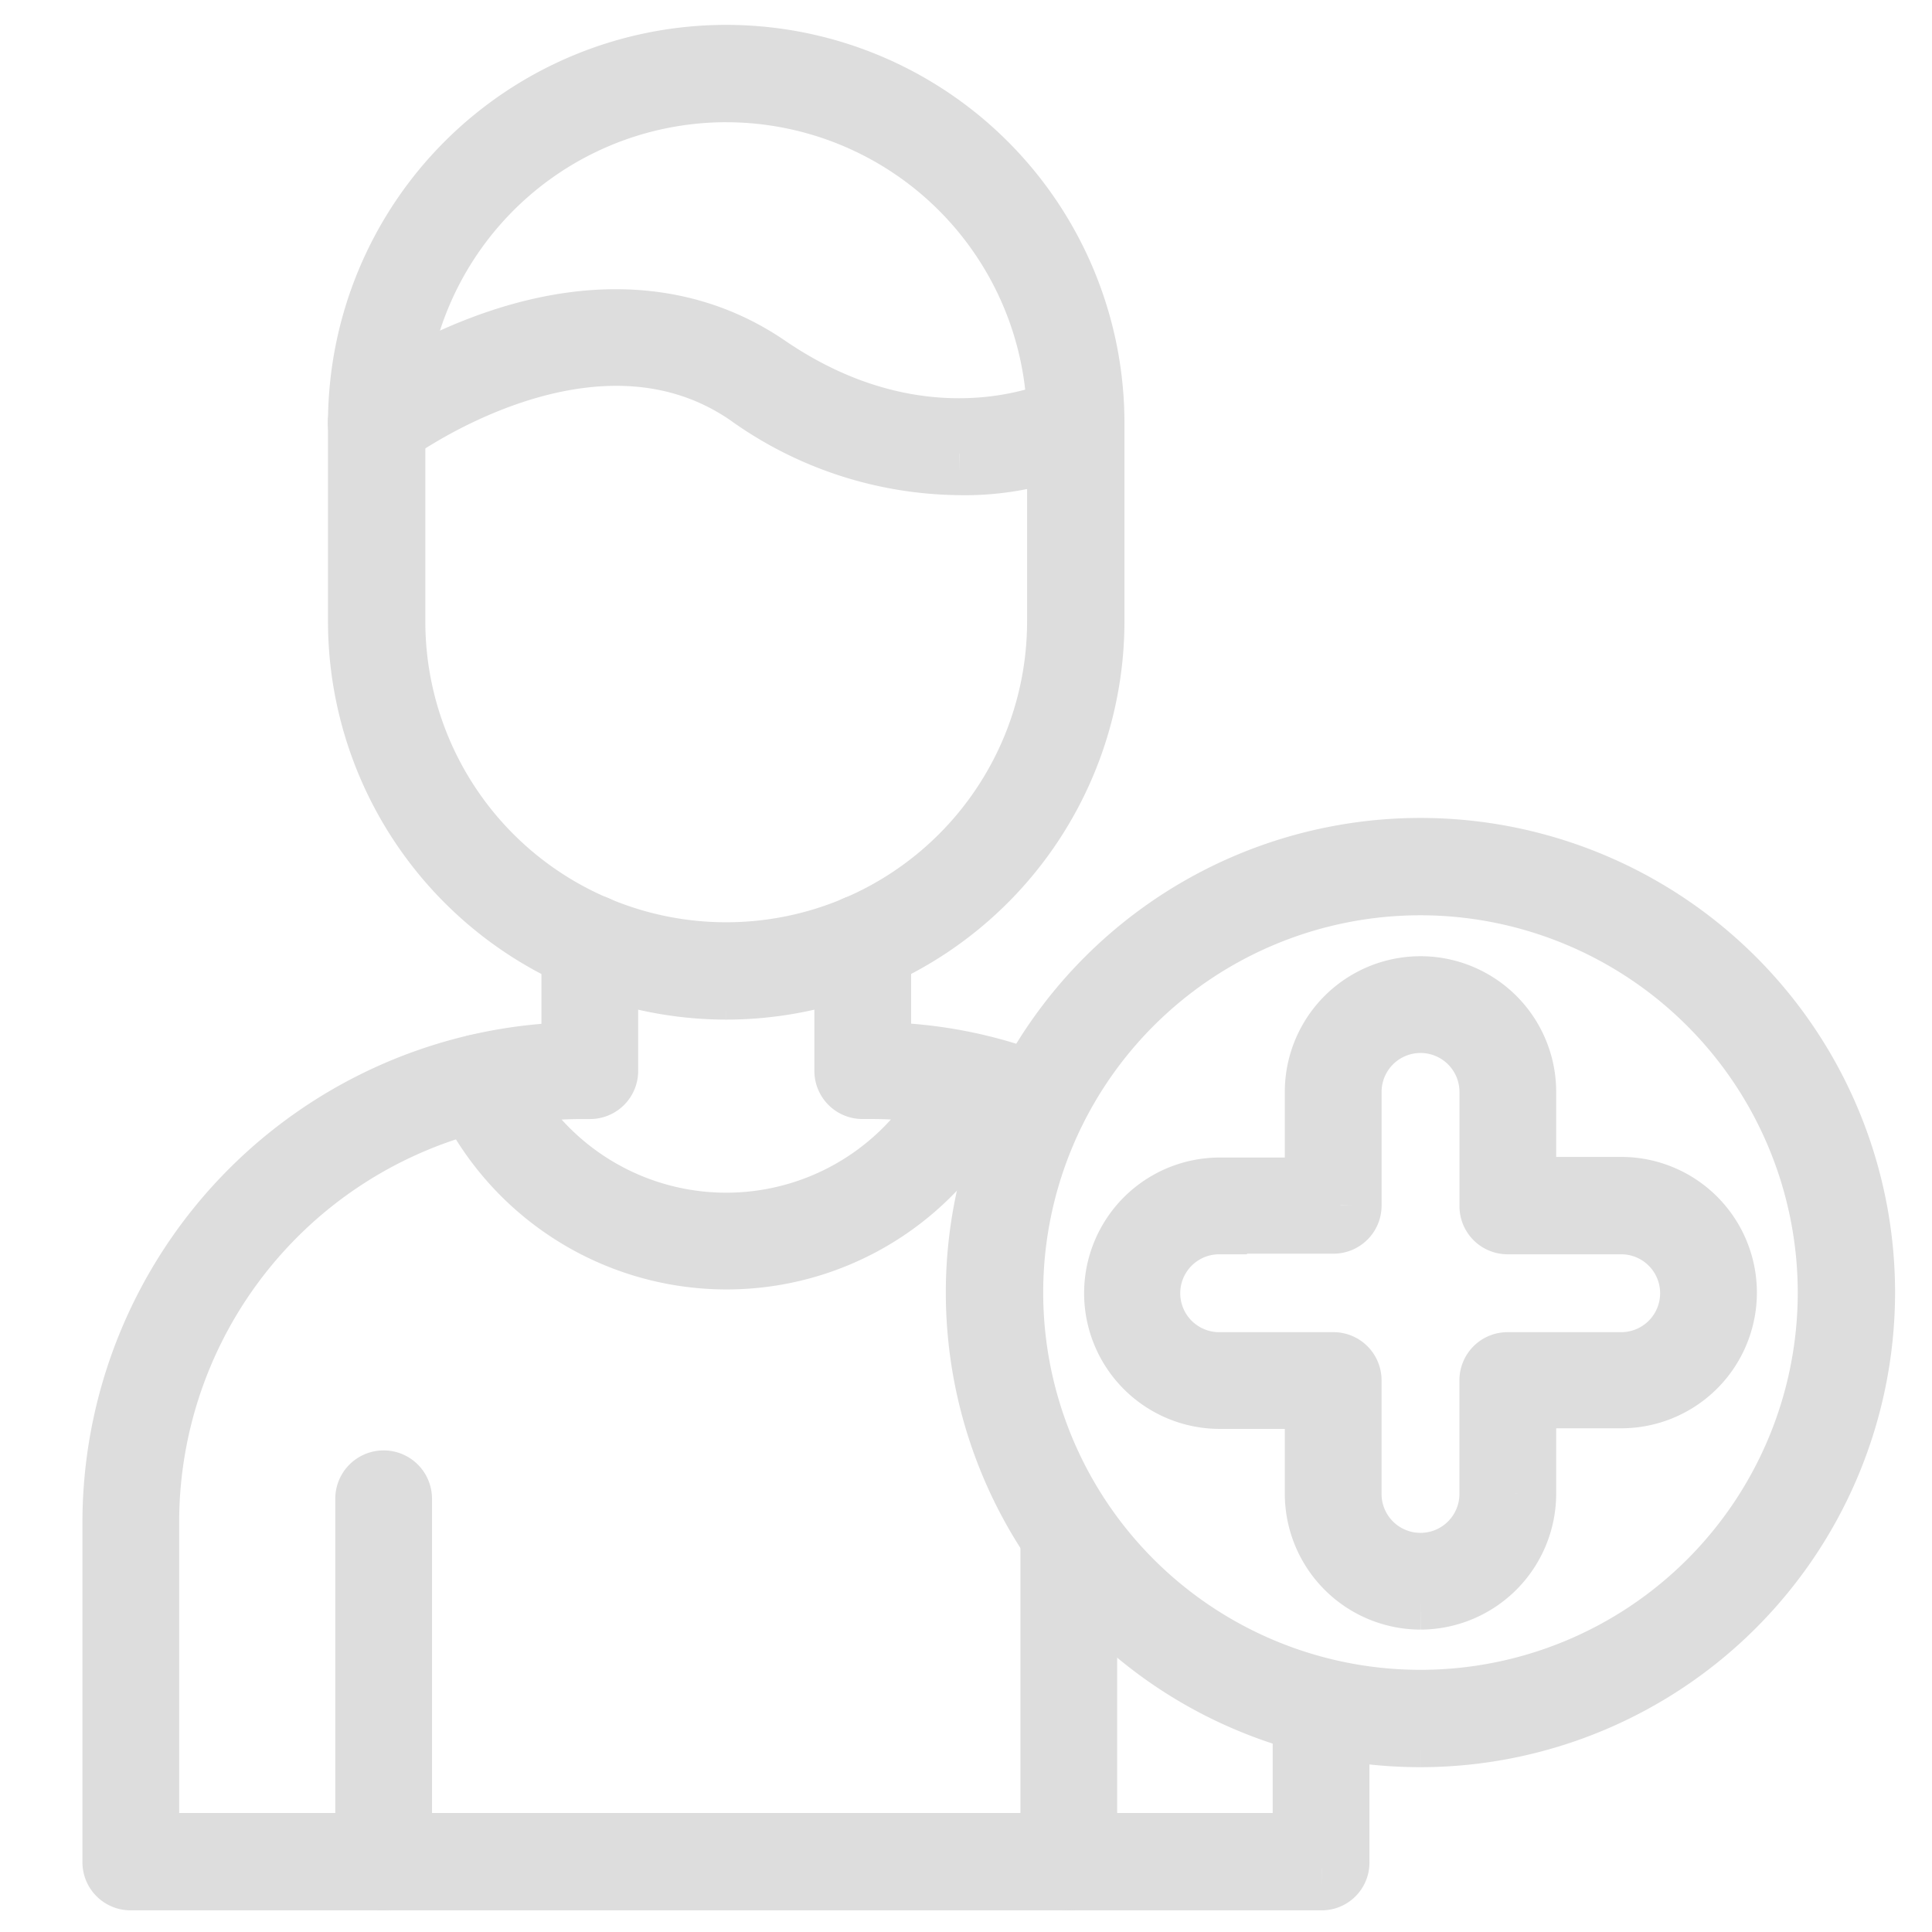 <svg xmlns="http://www.w3.org/2000/svg" width="104.415" height="104.414" viewBox="0 0 104.415 104.414">
  <g id="Grupo_188" data-name="Grupo 188" transform="translate(-4201.5 -3220.201)">
    <rect id="Rectángulo_163" data-name="Rectángulo 163" width="104.415" height="104.414" transform="translate(4201.5 3220.201)" fill="none"/>
    <g id="Grupo_187" data-name="Grupo 187" transform="translate(-39.545 108.063)">
      <path id="Trazado_266" data-name="Trazado 266" d="M181.88,186.992a5.846,5.846,0,0,1-5.833-5.833v-5.014h-5.014a5.833,5.833,0,1,1,0-11.666h5.014v-5.047a5.833,5.833,0,0,1,11.666,0v5.014h5.014a5.833,5.833,0,0,1,0,11.666h-5.014v5.014a5.853,5.853,0,0,1-5.833,5.866M171,166.708a3.6,3.6,0,0,0,0,7.209h6.161a1.1,1.1,0,0,1,1.114,1.114v6.128a3.6,3.6,0,1,0,7.209,0v-6.128a1.1,1.1,0,0,1,1.114-1.114h6.128a3.6,3.6,0,1,0,0-7.209H186.6a1.1,1.1,0,0,1-1.114-1.114v-6.161a3.6,3.6,0,0,0-7.209,0v6.128a1.1,1.1,0,0,1-1.114,1.114H171Z" transform="translate(4135.936 3011.718)" fill="none" stroke="#ddd" stroke-width="3"/>
      <path id="Trazado_267" data-name="Trazado 267" d="M65.474,195.307H1.114A1.1,1.1,0,0,1,0,194.193V175.809a25.558,25.558,0,0,1,24.807-25.495v-5.8a1.114,1.114,0,0,1,2.228,0v6.914a1.1,1.1,0,0,1-1.114,1.114h-.426A23.293,23.293,0,0,0,2.228,175.809v17.237h62.1v-7.209a1.114,1.114,0,0,1,2.228,0v8.356a1.077,1.077,0,0,1-1.081,1.114m-15.3-40.995a1.009,1.009,0,0,1-.426-.1,22.965,22.965,0,0,0-8.651-1.671h-.426a1.1,1.1,0,0,1-1.114-1.114v-6.914a1.114,1.114,0,0,1,2.228,0v5.8A24.655,24.655,0,0,1,50.6,152.15a1.125,1.125,0,0,1,.623,1.442,1.092,1.092,0,0,1-1.049.721" transform="translate(4247 3018.575)" fill="none" stroke="#ddd" stroke-width="3"/>
      <path id="Trazado_268" data-name="Trazado 268" d="M72.011,177.206a15.746,15.746,0,0,1-14.32-9.241,1.115,1.115,0,0,1,2.032-.918,13.486,13.486,0,0,0,24.577,0,1.115,1.115,0,0,1,2.032.918,15.691,15.691,0,0,1-14.32,9.241" transform="translate(4208.283 3003.12)" fill="none" stroke="#ddd" stroke-width="3"/>
      <path id="Trazado_269" data-name="Trazado 269" d="M60.522,50.76A20.041,20.041,0,0,1,40.5,30.738V20.022a20.022,20.022,0,1,1,40.045,0V30.738A20.041,20.041,0,0,1,60.522,50.76m0-48.5A17.775,17.775,0,0,0,42.761,20.022V30.738a17.761,17.761,0,0,0,35.522,0V20.022A17.775,17.775,0,0,0,60.522,2.261" transform="translate(4219.771 3114.983)" fill="none" stroke="#ddd" stroke-width="3"/>
      <path id="Trazado_270" data-name="Trazado 270" d="M73.079,51.72a20.048,20.048,0,0,1-11.535-3.8c-8.487-5.8-19.17,2.2-19.269,2.294a1.137,1.137,0,0,1-1.573-.2,1.108,1.108,0,0,1,.2-1.573,27.31,27.31,0,0,1,7.144-3.7c5.571-1.9,10.65-1.442,14.746,1.344,8.553,5.866,15.762,2.392,16.057,2.228a1.135,1.135,0,0,1,1.507.492,1.107,1.107,0,0,1-.492,1.507,15.507,15.507,0,0,1-6.783,1.409" transform="translate(4219.799 3085.678)" fill="none" stroke="#ddd" stroke-width="3"/>
      <path id="Trazado_271" data-name="Trazado 271" d="M42.814,256.957a1.1,1.1,0,0,1-1.114-1.114V236.214a1.114,1.114,0,0,1,2.228,0v19.629a1.126,1.126,0,0,1-1.114,1.114" transform="translate(4218.965 2956.925)" fill="none" stroke="#ddd" stroke-width="3"/>
      <path id="Trazado_272" data-name="Trazado 272" d="M155.814,260.924a1.1,1.1,0,0,1-1.114-1.114v-17.7a1.114,1.114,0,1,1,2.228,0v17.7a1.1,1.1,0,0,1-1.114,1.114" transform="translate(4142.995 2952.958)" fill="none" stroke="#ddd" stroke-width="3"/>
      <path id="Trazado_273" data-name="Trazado 273" d="M166.551,179.1A24.151,24.151,0,1,1,190.7,154.951,24.174,24.174,0,0,1,166.551,179.1m0-46.042a21.89,21.89,0,1,0,21.89,21.89,21.908,21.908,0,0,0-21.89-21.89" transform="translate(4151.264 3027.046)" fill="none" stroke="#ddd" stroke-width="3"/>
    </g>
  </g>
</svg>
